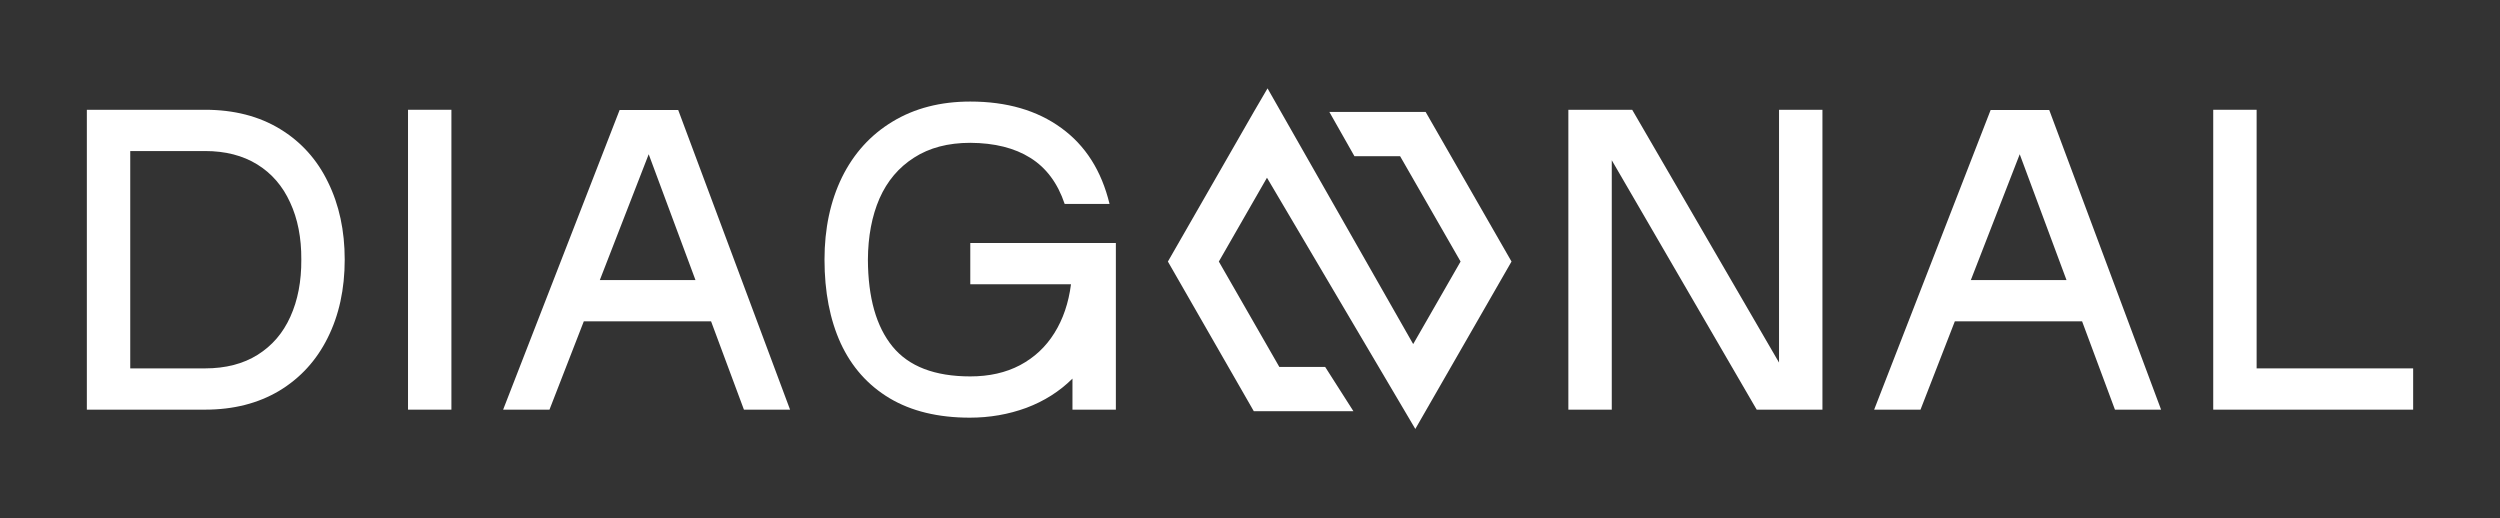 <svg width="1612" height="334" viewBox="0 0 1612 334" fill="none" xmlns="http://www.w3.org/2000/svg">
<rect x="0" y="0" width="1612" height="334" fill="#333333" stroke="none"/>
<path d="M625.37 269.312C604.903 269.312 587.651 265.135 573.614 256.782C559.668 248.429 549.163 236.632 542.099 221.39C535.126 206.148 531.639 188.151 531.639 167.397C531.639 147.419 535.398 129.723 542.914 114.309C550.521 98.895 561.389 86.925 575.516 78.4C589.734 69.789 606.443 65.483 625.642 65.483C649.187 65.483 668.748 71.166 684.325 82.533C699.901 93.814 710.27 110.133 715.432 131.488H686.498C681.97 118.055 674.59 108.152 664.356 101.779C654.214 95.407 641.309 92.178 625.642 92.092C611.333 92.092 599.243 95.278 589.372 101.65C579.501 107.937 572.075 116.72 567.094 128.001C562.203 139.281 559.713 152.414 559.623 167.397C559.713 191.939 565.011 210.626 575.516 223.456C586.021 236.287 602.729 242.703 625.642 242.703C637.867 242.703 648.553 240.292 657.7 235.469C666.937 230.561 674.318 223.672 679.842 214.802C685.457 205.847 689.034 195.341 690.574 183.285H625.642V156.677H719.508V264.145H691.525V244.124C683.193 252.391 673.277 258.676 661.775 262.982C650.274 267.202 638.139 269.312 625.37 269.312Z" fill="white"/>
<path fill-rule="evenodd" clip-rule="evenodd" d="M56 70.779H132.207C150.862 70.779 166.982 74.912 180.566 83.179C194.151 91.446 204.474 102.899 211.538 117.538C218.692 132.091 222.269 148.711 222.269 167.397C222.269 186.428 218.602 203.263 211.266 217.902C204.021 232.455 193.607 243.822 180.023 252.003C166.439 260.097 150.5 264.145 132.207 264.145H56V70.779ZM132.207 237.536C145.519 237.536 156.839 234.608 166.167 228.753C175.495 222.897 182.513 214.716 187.223 204.211C192.022 193.618 194.377 181.348 194.286 167.397C194.377 153.361 191.977 141.09 187.087 130.584C182.287 119.992 175.223 111.812 165.896 106.042C156.568 100.273 145.338 97.388 132.207 97.388H83.983V237.536H132.207Z" fill="white"/>
<path d="M263.087 70.779H291.07V264.145H263.087V70.779Z" fill="white"/>
<path fill-rule="evenodd" clip-rule="evenodd" d="M437.301 70.908H399.537L324.417 264.145H354.302L376.444 207.181H458.492L479.683 264.145H509.432L437.301 70.908ZM418.283 99.455L448.44 180.573H386.768L418.283 99.455Z" fill="white"/>
<path d="M1011.28 70.779H1052.44L1147.12 233.79V70.779H1175.11V264.145H1132.72L1039.27 103.33V264.145H1011.28V70.779Z" fill="white"/>
<path fill-rule="evenodd" clip-rule="evenodd" d="M1321.34 70.908H1283.57L1208.45 264.145H1238.34L1260.48 207.181H1342.53L1363.72 264.145H1393.47L1321.34 70.908ZM1302.32 99.455L1332.48 180.573H1270.8L1302.32 99.455Z" fill="white"/>
<path d="M1427.09 70.779H1455.07V237.536H1556V264.145H1427.09V70.779Z" fill="white"/>
<path d="M912.595 276.588L974.628 168.646L919.248 72.174L857.163 72.176L873.327 100.697L902.775 100.696L941.78 168.644L911.224 221.869L817.309 56.98L808.682 71.736L753.059 168.652L808.436 265.123L872.669 265.12L854.472 236.599L824.91 236.6L785.905 168.653L816.941 114.592L912.595 276.588Z" fill="white"/>
</svg>
